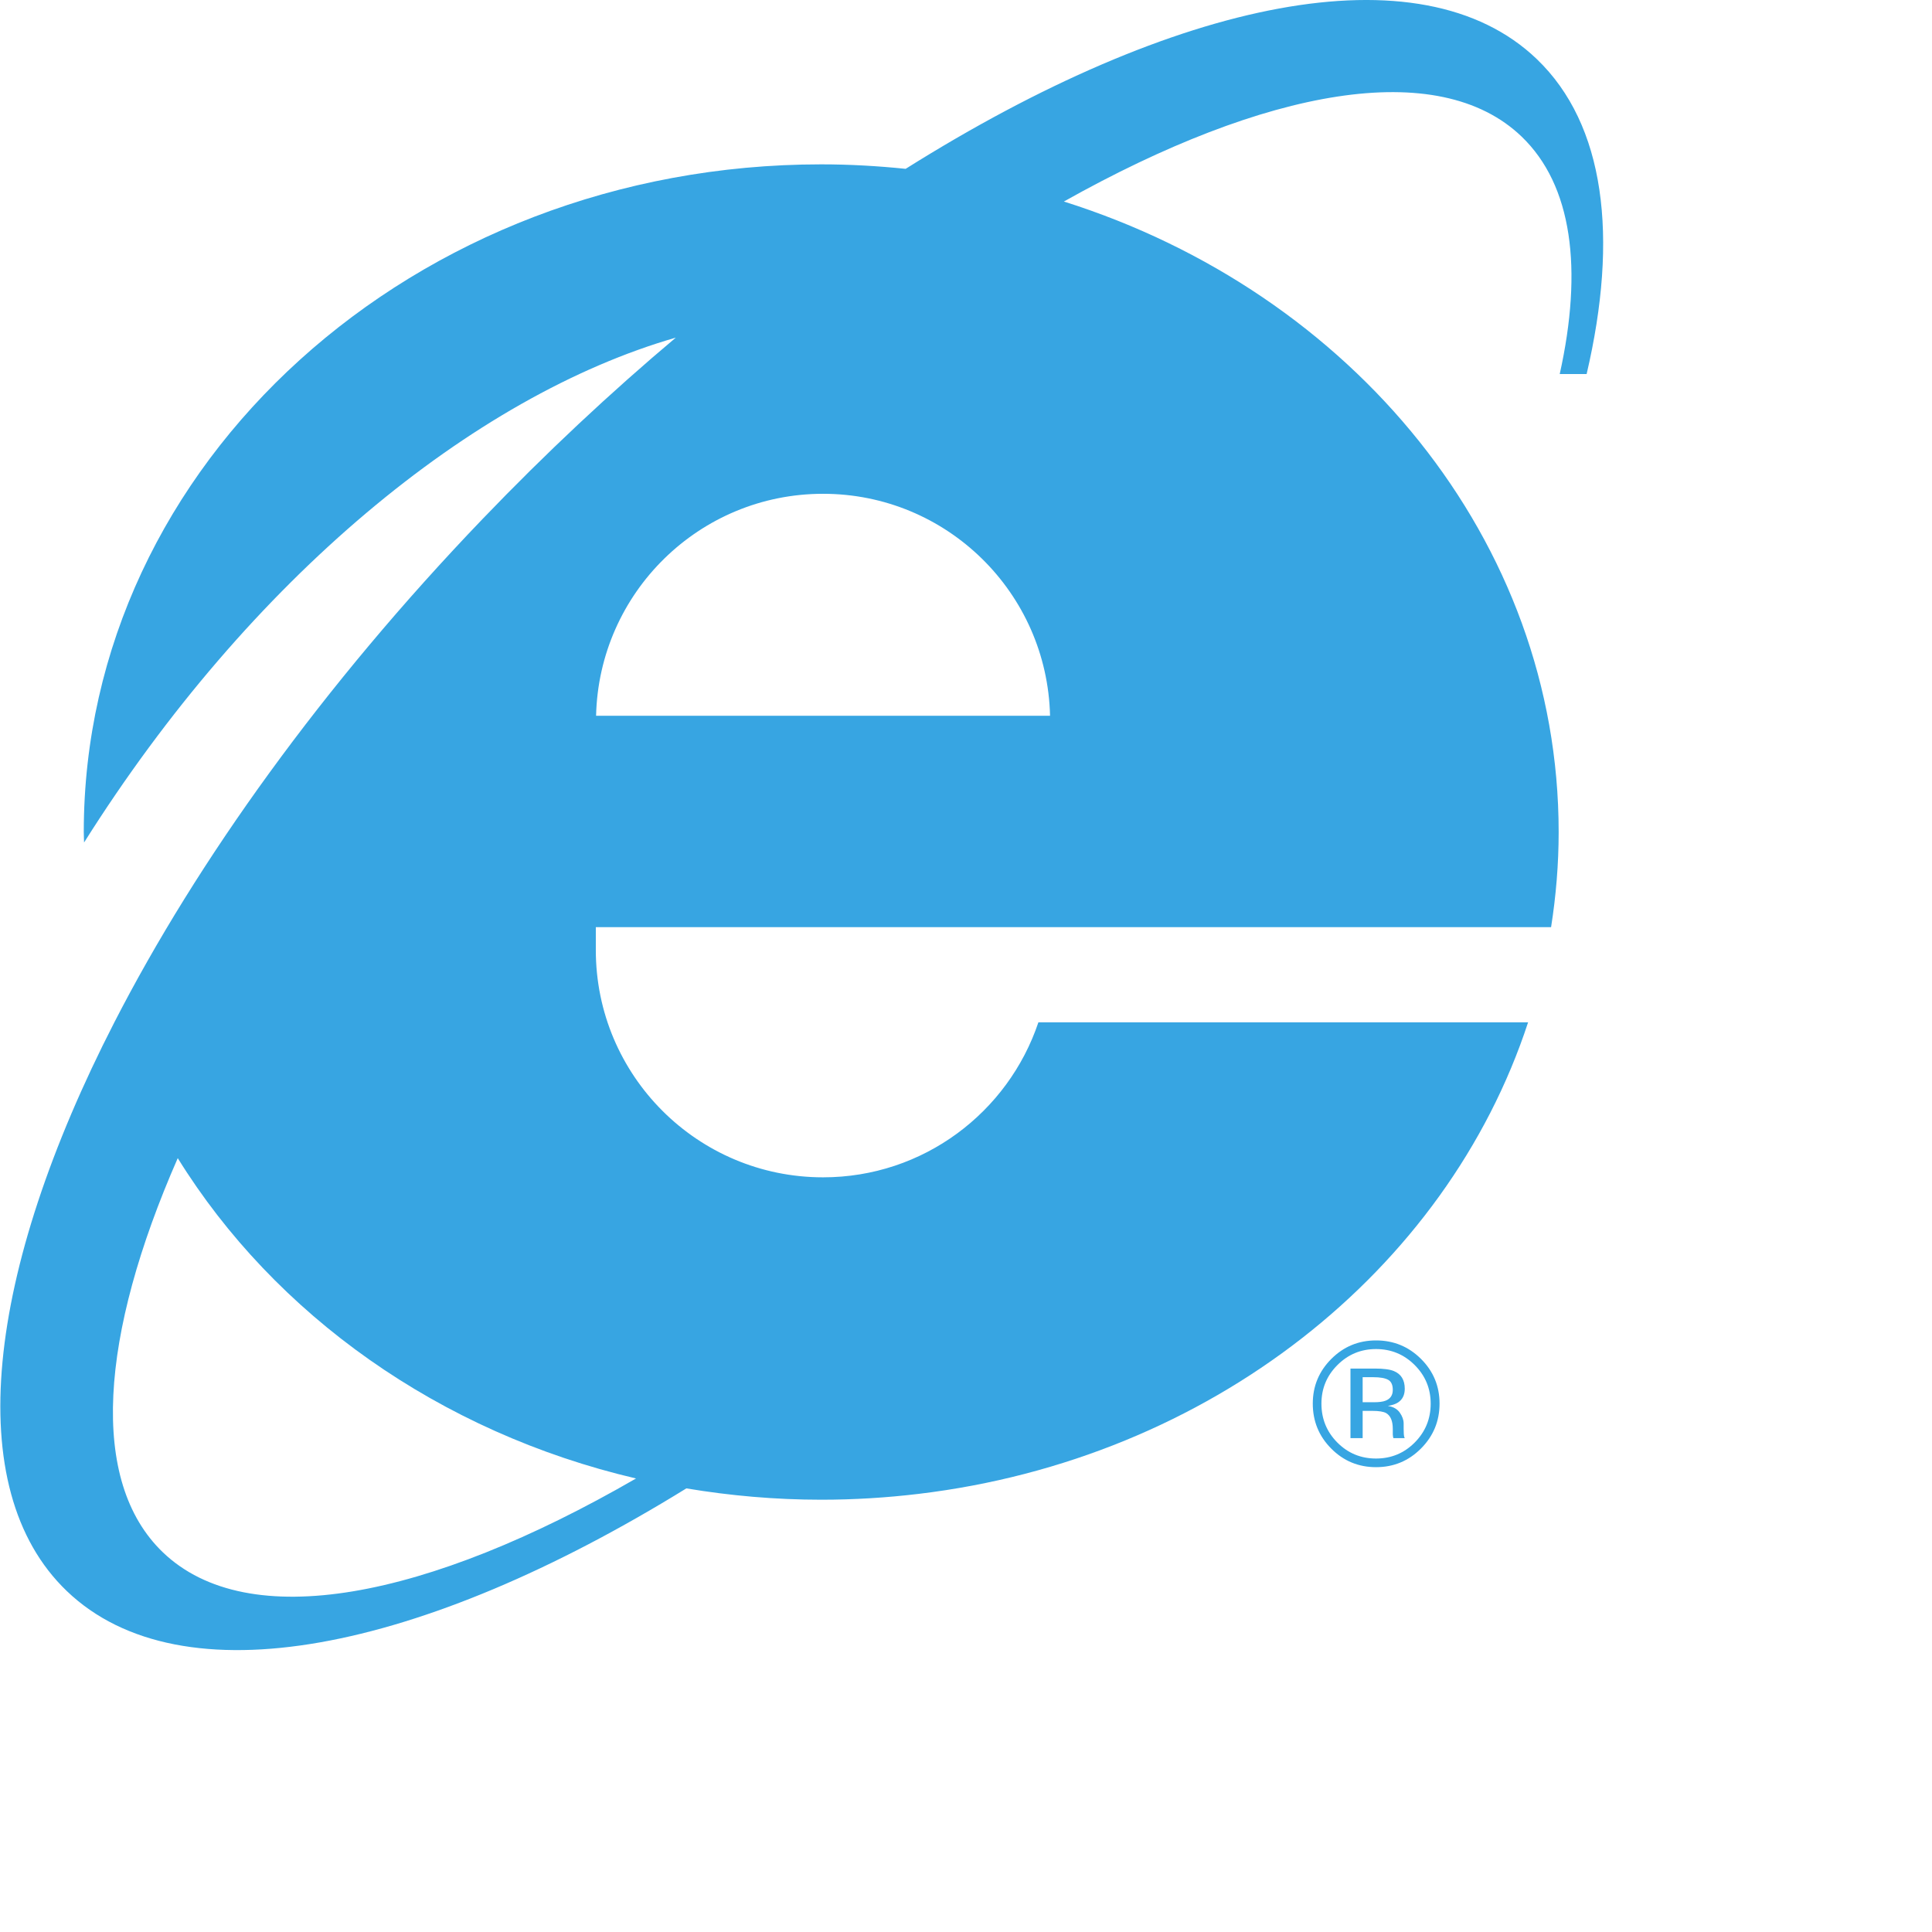 <?xml version="1.0" encoding="UTF-8" standalone="no"?>
<!-- Created with Inkscape (http://www.inkscape.org/) -->

<svg
   xmlns:svg="http://www.w3.org/2000/svg"
   xmlns="http://www.w3.org/2000/svg"
   version="1.1"
   width="70"
   height="70"
   viewBox="0 0 170.218 170.277"
   id="svg2816"
   xml:space="preserve"><defs
     id="defs2820" /><g
     transform="matrix(1.25,0,0,-1.25,-147.591,566.663)"
     id="g2826"><g
       id="g2914"><path
         d="m 226.41,449.16 c -8.199,7.869 -25.476,4.222 -44.505,-7.734 -1.955,0.201 -3.939,0.316 -5.953,0.316 -28.716,0 -51.996,-21.078 -51.996,-47.078 0,-0.247 0.016,-0.49 0.021,-0.737 11.716,18.6 27.433,31.481 41.722,35.598 -4.587,-3.86 -9.158,-8.132 -13.615,-12.777 -11.268,-11.74 -20.12,-24.098 -25.973,-35.502 -9.015,-17.566 -10.891,-32.861 -3.357,-40.092 8.081,-7.756 24.984,-4.32 43.689,7.233 3.085,-0.516 6.259,-0.799 9.509,-0.799 2.329,0 4.62,0.143 6.867,0.412 20.497,2.451 37.224,15.711 42.974,33.25 l -34.528,0 c -2.13,-6.35 -8.116,-10.931 -15.183,-10.931 -8.849,0 -16.023,7.174 -16.023,16.024 l 0,1.614 67.354,0 c 0.345,2.191 0.534,4.43 0.534,6.707 0,20.572 -14.578,38.05 -34.886,44.457 14.255,8.002 26.411,10.205 32.271,4.582 3.58,-3.436 4.334,-9.344 2.691,-16.744 l 1.897,0 c 2.264,9.68 1.298,17.586 -3.51,22.201 z M 162.895,349.086 c -14.727,-8.51 -27.354,-10.971 -33.364,-5.204 -5.225,5.014 -4.433,15.291 1.051,27.79 6.843,-11.045 18.453,-19.341 32.313,-22.586 z m -2.817,53.777 c 0.2,8.675 7.281,15.651 16.004,15.651 8.724,0 15.805,-6.976 16.004,-15.651 l -32.008,0"
         id="path2830"
         style="fill:#37a5e2;fill-opacity:1;fill-rule:nonzero;stroke:none" /><path
         d="m 218.239,351.197 c -0.874,-0.877 -1.929,-1.314 -3.168,-1.314 -1.239,0 -2.293,0.437 -3.162,1.314 -0.865,0.871 -1.298,1.928 -1.298,3.17 0,1.229 0.437,2.279 1.31,3.152 0.869,0.868 1.919,1.301 3.15,1.301 1.239,0 2.294,-0.433 3.168,-1.301 0.873,-0.869 1.31,-1.919 1.31,-3.152 0,-1.238 -0.437,-2.295 -1.31,-3.17 z m -5.894,5.883 c -0.75,-0.751 -1.124,-1.657 -1.124,-2.719 0,-1.071 0.372,-1.983 1.118,-2.738 0.749,-0.754 1.659,-1.131 2.73,-1.131 1.071,0 1.981,0.377 2.731,1.131 0.749,0.755 1.124,1.667 1.124,2.738 0,1.062 -0.375,1.968 -1.124,2.719 -0.754,0.754 -1.664,1.131 -2.731,1.131 -1.063,0 -1.971,-0.377 -2.724,-1.131 z m 2.644,-0.244 c 0.611,0 1.058,-0.059 1.343,-0.178 0.509,-0.211 0.764,-0.627 0.764,-1.246 0,-0.439 -0.16,-0.764 -0.481,-0.972 -0.171,-0.11 -0.408,-0.189 -0.712,-0.238 0.386,-0.06 0.668,-0.22 0.847,-0.479 0.178,-0.258 0.268,-0.51 0.268,-0.757 l 0,-0.357 c 0,-0.114 0.003,-0.235 0.01,-0.365 0.008,-0.129 0.021,-0.214 0.04,-0.254 l 0.028,-0.06 -0.802,0 c -0.004,0.015 -0.008,0.032 -0.012,0.049 -0.004,0.015 -0.008,0.033 -0.012,0.053 l -0.018,0.157 0,0.387 c 0,0.565 -0.156,0.937 -0.467,1.118 -0.184,0.105 -0.508,0.158 -0.971,0.158 l -0.687,0 0,-1.922 -0.859,0 0,4.906 1.721,0 z m 0.934,-0.791 c -0.219,0.121 -0.57,0.182 -1.053,0.182 l -0.743,0 0,-1.766 0.786,0 c 0.368,0 0.644,0.036 0.829,0.109 0.34,0.133 0.51,0.387 0.51,0.762 0,0.354 -0.109,0.592 -0.329,0.713"
         id="path2884"
         style="fill:#37a5e2;fill-opacity:1;fill-rule:nonzero;stroke:none" /></g></g></svg>